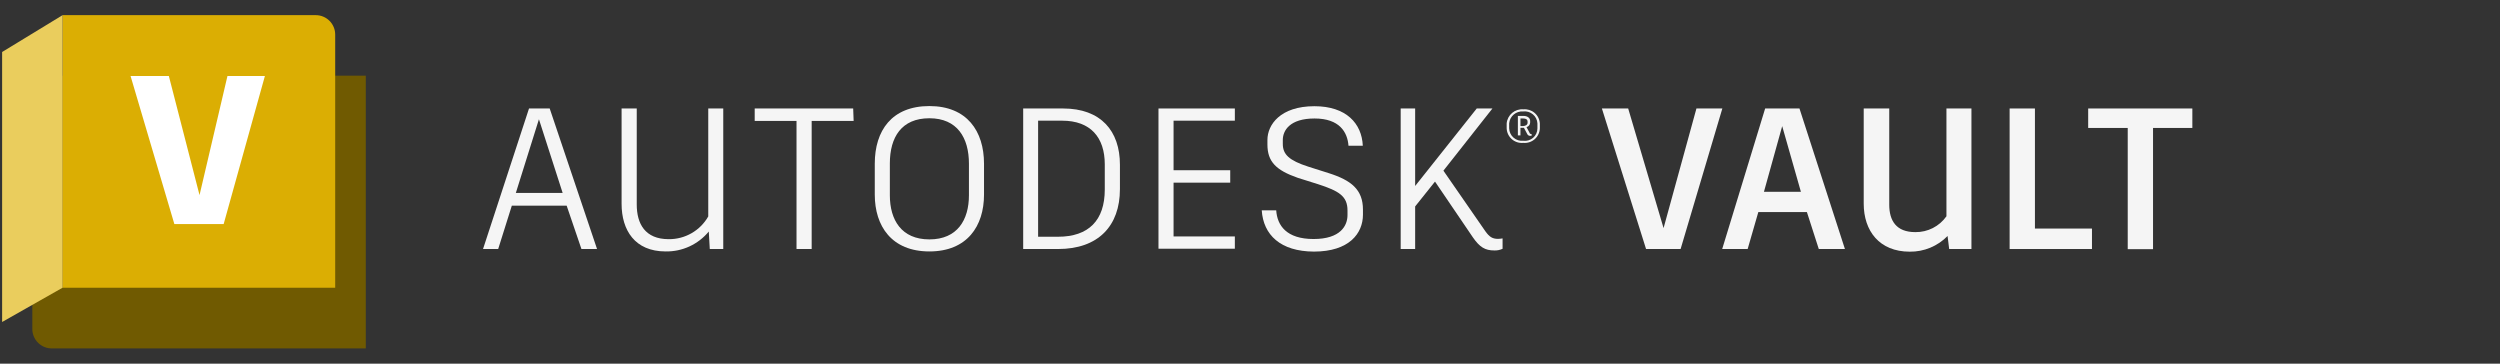 <svg width="165" height="24" viewBox="0 0 165 24" fill="none" xmlns="http://www.w3.org/2000/svg">
<rect x="0" y="0" width="165" height="24" fill="#333333" stroke="none"/>
<path fill-rule="evenodd" clip-rule="evenodd" d="M33.78 13.575H37.4L38.375 16.435H39.405L36.28 7.16H34.915L31.88 16.435H32.88L33.78 13.575ZM37.135 12.735H34.045L35.57 7.87L37.135 12.735Z" fill="#F5F5F5"/>
<path d="M47.735 7.16V16.435H46.845L46.78 15.28C46.081 16.13 45.031 16.615 43.93 16.595C41.9 16.595 41.025 15.19 41.025 13.455V7.16H42.025V13.495C42.025 14.765 42.57 15.785 44.135 15.785C45.213 15.796 46.212 15.222 46.745 14.285V7.16H47.735Z" fill="#F5F5F5"/>
<path d="M56.34 7.98H53.57V16.435H52.57V7.98H49.81V7.16H56.31L56.34 7.98Z" fill="#F5F5F5"/>
<path fill-rule="evenodd" clip-rule="evenodd" d="M64.945 12.845V10.805C64.945 8.655 63.82 7 61.34 7C58.86 7 57.735 8.615 57.735 10.805V12.845C57.735 14.925 58.85 16.595 61.34 16.595C63.83 16.595 64.945 14.925 64.945 12.845ZM58.73 12.885V10.805V10.79C58.73 9.055 59.5 7.805 61.34 7.805C63.18 7.805 63.95 9.095 63.95 10.805V12.885C63.95 14.515 63.185 15.8 61.34 15.8C59.495 15.8 58.73 14.515 58.73 12.885Z" fill="#F5F5F5"/>
<path fill-rule="evenodd" clip-rule="evenodd" d="M73.915 12.485V10.87C73.915 8.645 72.66 7.16 70.165 7.16H67.53V16.435H69.835C72.485 16.435 73.915 14.91 73.915 12.485ZM70.105 7.965C71.97 7.965 72.915 9.065 72.915 10.845V12.51C72.915 14.54 71.855 15.625 69.825 15.625H68.515V7.965H70.105Z" fill="#F5F5F5"/>
<path d="M77.455 7.965V11.235H81.195V12.055H77.455V15.605H81.5V16.415H76.46V7.16H81.5V7.965H77.455Z" fill="#F5F5F5"/>
<path d="M83.275 13.88H84.23C84.295 14.88 84.905 15.775 86.695 15.775C88.485 15.775 88.935 14.885 88.935 14.195V13.89C88.935 12.95 88.38 12.605 86.985 12.155L85.65 11.735C84.215 11.235 83.65 10.665 83.65 9.54V9.235C83.65 8.235 84.5 7.01 86.75 7.01C88.855 7.01 89.88 8.15 89.945 9.62H89C88.935 8.72 88.405 7.82 86.76 7.82C85.115 7.82 84.665 8.625 84.665 9.235V9.5C84.665 10.19 85.075 10.59 86.35 11L87.69 11.425C89.19 11.9 89.955 12.52 89.955 13.835V14.165C89.955 15.41 89.04 16.605 86.72 16.605C84.5 16.595 83.38 15.495 83.275 13.88Z" fill="#F5F5F5"/>
<path d="M99.17 15.735V16.42C99 16.499 98.813 16.537 98.625 16.53C98.015 16.53 97.66 16.315 97.21 15.665L94.71 11.985L93.4 13.625V16.435H92.445V7.16H93.4V12.275L97.465 7.16H98.5L95.265 11.265L98.035 15.265C98.3 15.635 98.5 15.765 98.87 15.765C98.971 15.762 99.071 15.752 99.17 15.735Z" fill="#F5F5F5"/>
<path fill-rule="evenodd" clip-rule="evenodd" d="M101.63 8.475V8.14C101.611 7.871 101.485 7.622 101.279 7.448C101.074 7.274 100.808 7.19 100.54 7.215C99.982 7.171 99.493 7.583 99.44 8.14V8.475C99.451 8.749 99.575 9.007 99.782 9.188C99.989 9.369 100.261 9.456 100.535 9.43C100.809 9.456 101.081 9.369 101.288 9.188C101.495 9.007 101.619 8.749 101.63 8.475ZM101.171 7.546C101.348 7.694 101.456 7.909 101.47 8.14V8.475C101.469 8.712 101.366 8.938 101.187 9.094C101.008 9.25 100.77 9.322 100.535 9.29C100.302 9.314 100.069 9.239 99.893 9.085C99.716 8.93 99.612 8.709 99.605 8.475V8.14C99.647 7.667 100.062 7.317 100.535 7.355C100.764 7.328 100.995 7.397 101.171 7.546ZM101.06 8.845H101.085V8.965C101.054 8.971 101.021 8.971 100.99 8.965C100.905 8.969 100.827 8.919 100.795 8.84L100.58 8.435H100.35V8.935H100.18V7.65H100.55C100.82 7.65 100.99 7.79 100.99 7.985V8.08C100.99 8.226 100.891 8.353 100.75 8.39L100.945 8.755C100.955 8.81 101.004 8.848 101.06 8.845ZM100.82 8.025V8.1C100.82 8.235 100.7 8.31 100.525 8.32H100.35V7.82H100.545C100.7 7.82 100.82 7.885 100.82 8.025Z" fill="#F5F5F5"/>
<path d="M105.725 7.16H107.46L109.795 15.055L111.965 7.16H113.675L110.92 16.435H108.64L105.725 7.16Z" fill="#F5F5F5"/>
<path fill-rule="evenodd" clip-rule="evenodd" d="M116.05 13.995H119.255L120.04 16.435H121.765L118.765 7.16H116.5L113.665 16.435H115.345L116.05 13.995ZM118.86 12.66H116.42L117.625 8.325L118.86 12.66Z" fill="#F5F5F5"/>
<path d="M130.115 7.16V16.435H128.645L128.54 15.575C127.884 16.249 126.98 16.623 126.04 16.61C124.04 16.61 123.005 15.24 123.005 13.44V7.16H124.69V13.505C124.69 14.565 125.15 15.32 126.41 15.32C127.226 15.332 127.995 14.941 128.465 14.275V7.16H130.115Z" fill="#F5F5F5"/>
<path d="M138.07 15.085V16.435H132.635V7.16H134.305V15.085H138.07Z" fill="#F5F5F5"/>
<path d="M144.695 8.445H142.1V16.445H140.43V8.445H137.82V7.16H144.695V8.445Z" fill="#F5F5F5"/>
<path d="M24.142 22.995L3.415 22.995C3.246 22.995 3.08 22.962 2.924 22.898C2.769 22.833 2.628 22.739 2.509 22.62C2.39 22.501 2.295 22.36 2.231 22.204C2.166 22.049 2.133 21.882 2.133 21.714L2.133 4.993L24.142 4.993L24.142 22.995Z" fill="#705A01"/>
<path d="M4.13 1H20.841C21.181 1 21.507 1.135 21.747 1.375C21.988 1.616 22.123 1.942 22.123 2.281V18.989H4.13V1Z" fill="#DBAE03"/>
<path d="M0.14 21.252L4.13 18.989V1L0.14 3.432V21.252Z" fill="#EACD5D"/>
<path d="M8.617 5.017H11.144L13.169 12.877L15.012 5.017H17.483L14.761 14.79H11.508L8.617 5.017Z" fill="white"/>
</svg>
